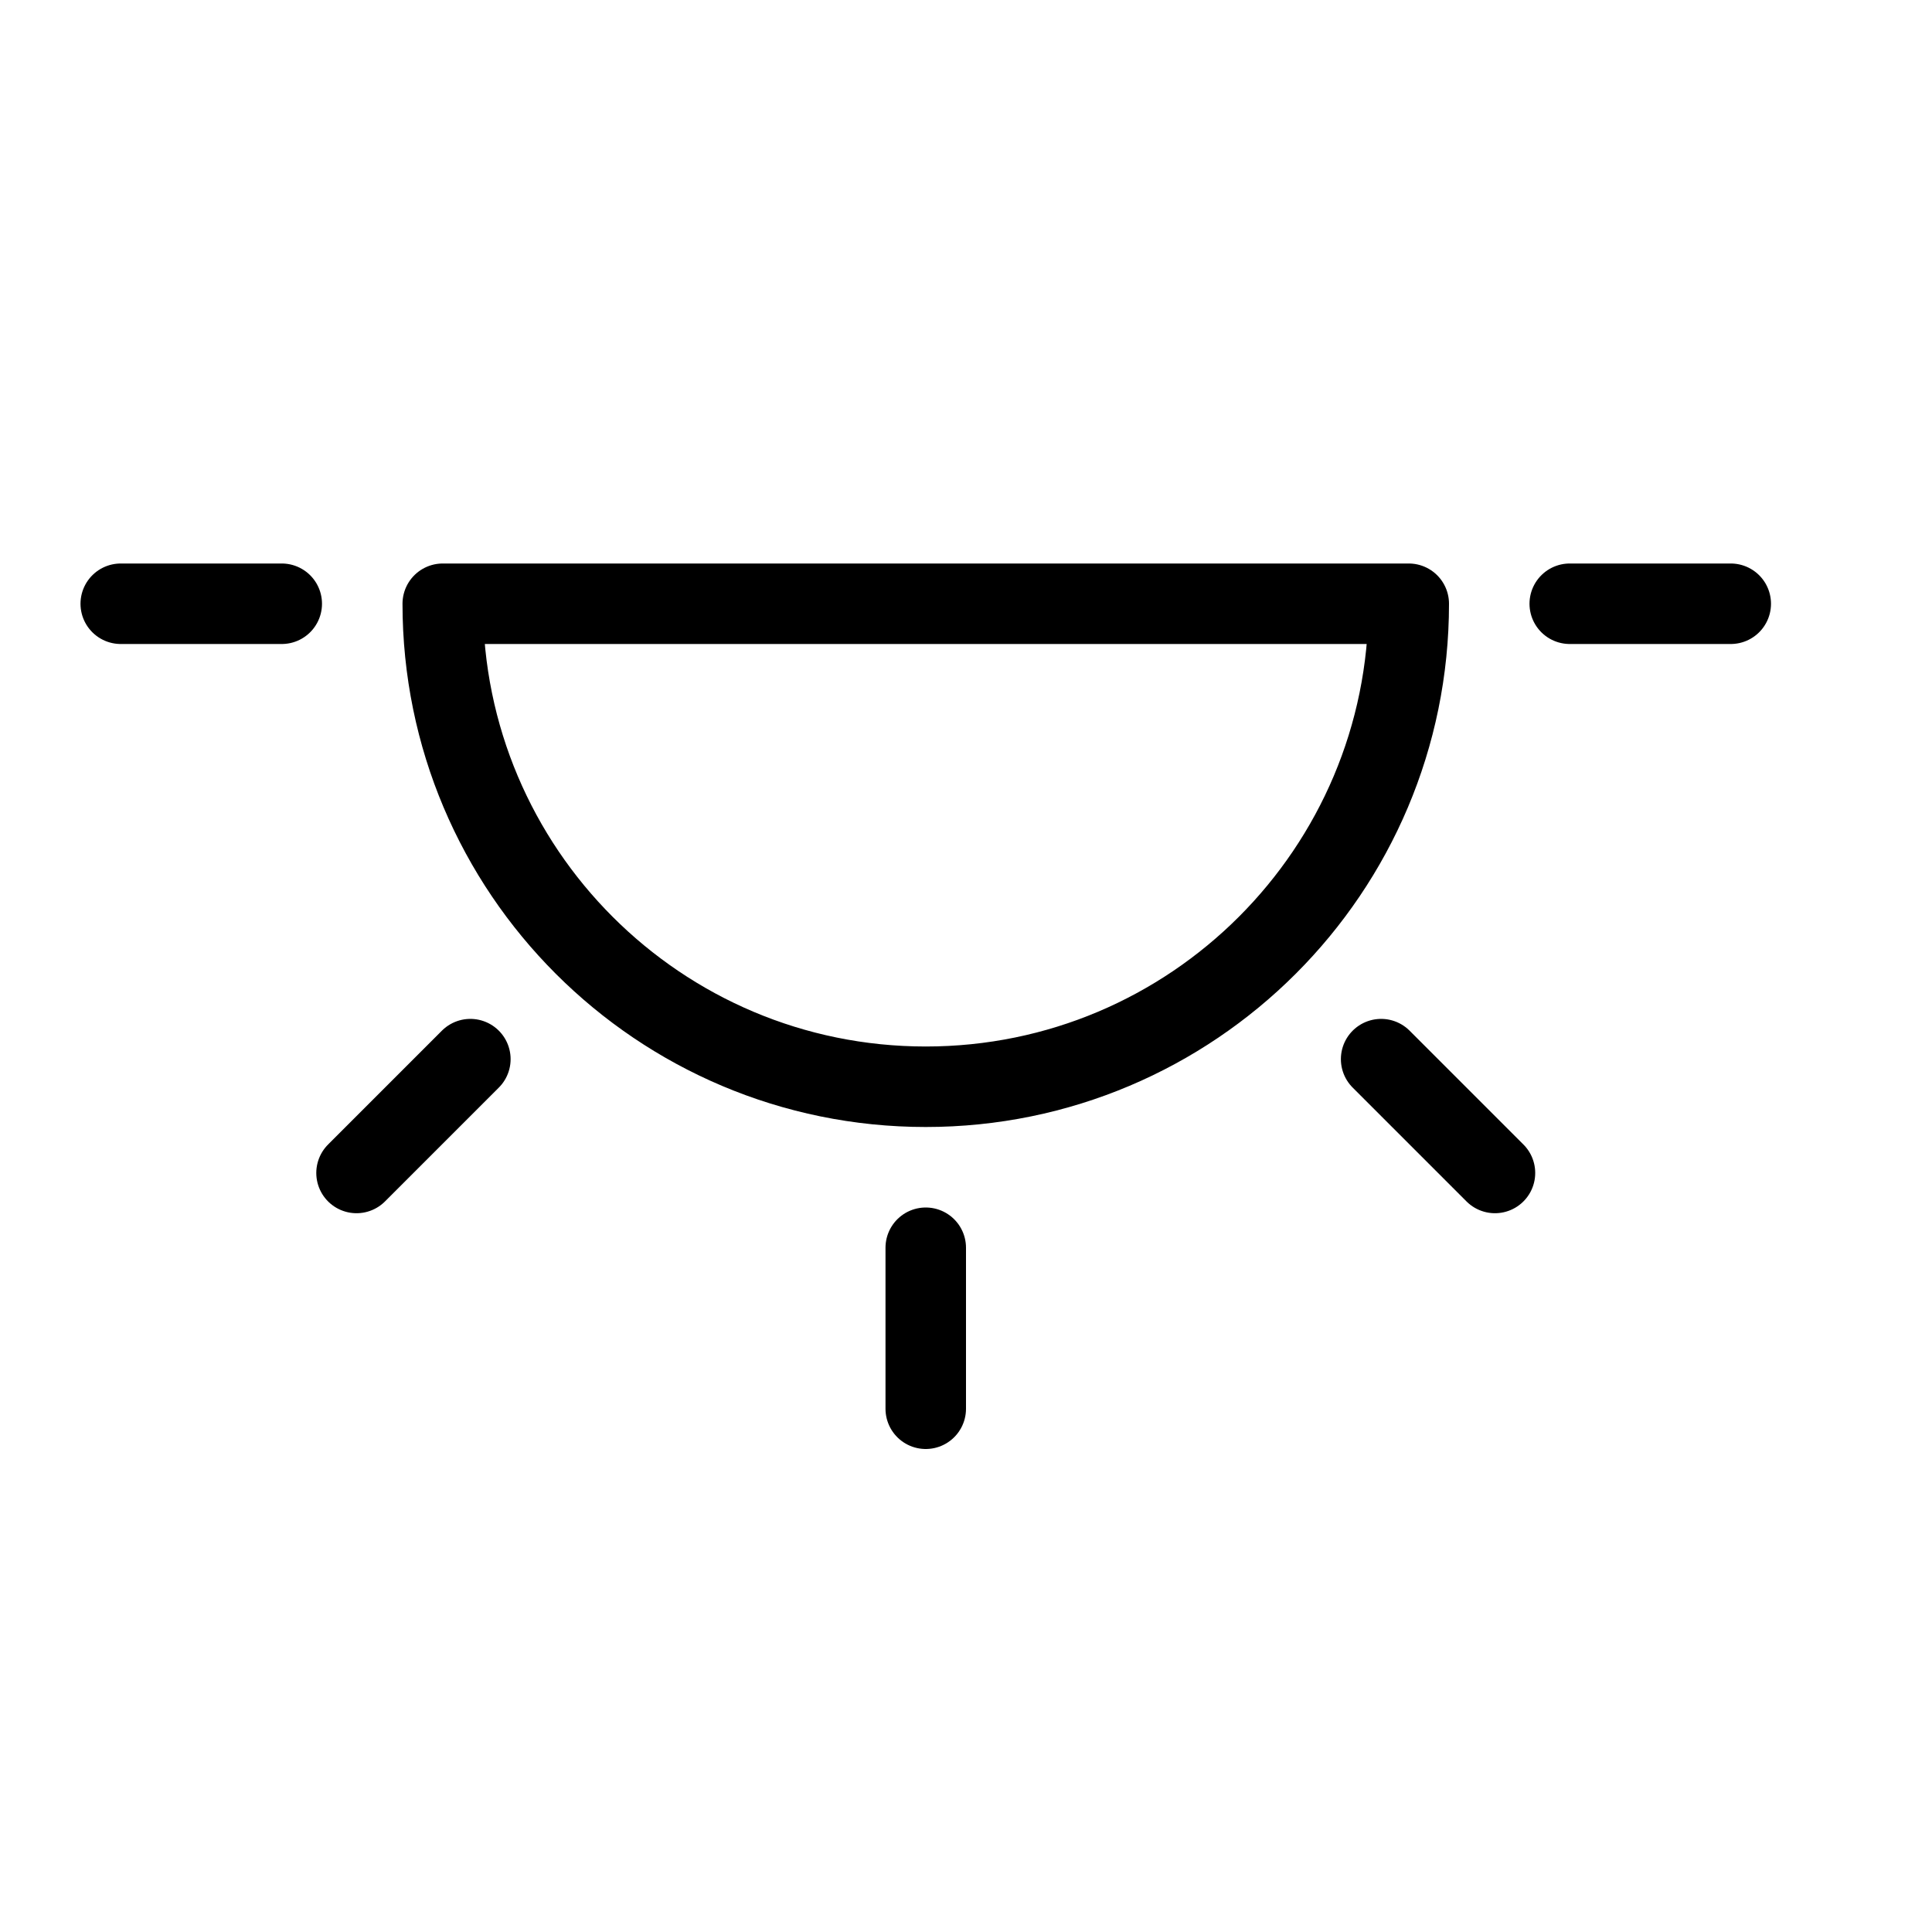 <svg height="24" viewBox="0 0 24 24" width="24" xmlns="http://www.w3.org/2000/svg"><path d="m17.5 7.5c0 3.314-2.686 6-6 6s-6-2.686-6-6zm-16 0h2m16 0h2m-10 8v2m5.657-4.343 1.414 1.414m-14.142 0 1.414-1.414" fill="none" stroke="#000" stroke-linecap="round" stroke-linejoin="round"/></svg>